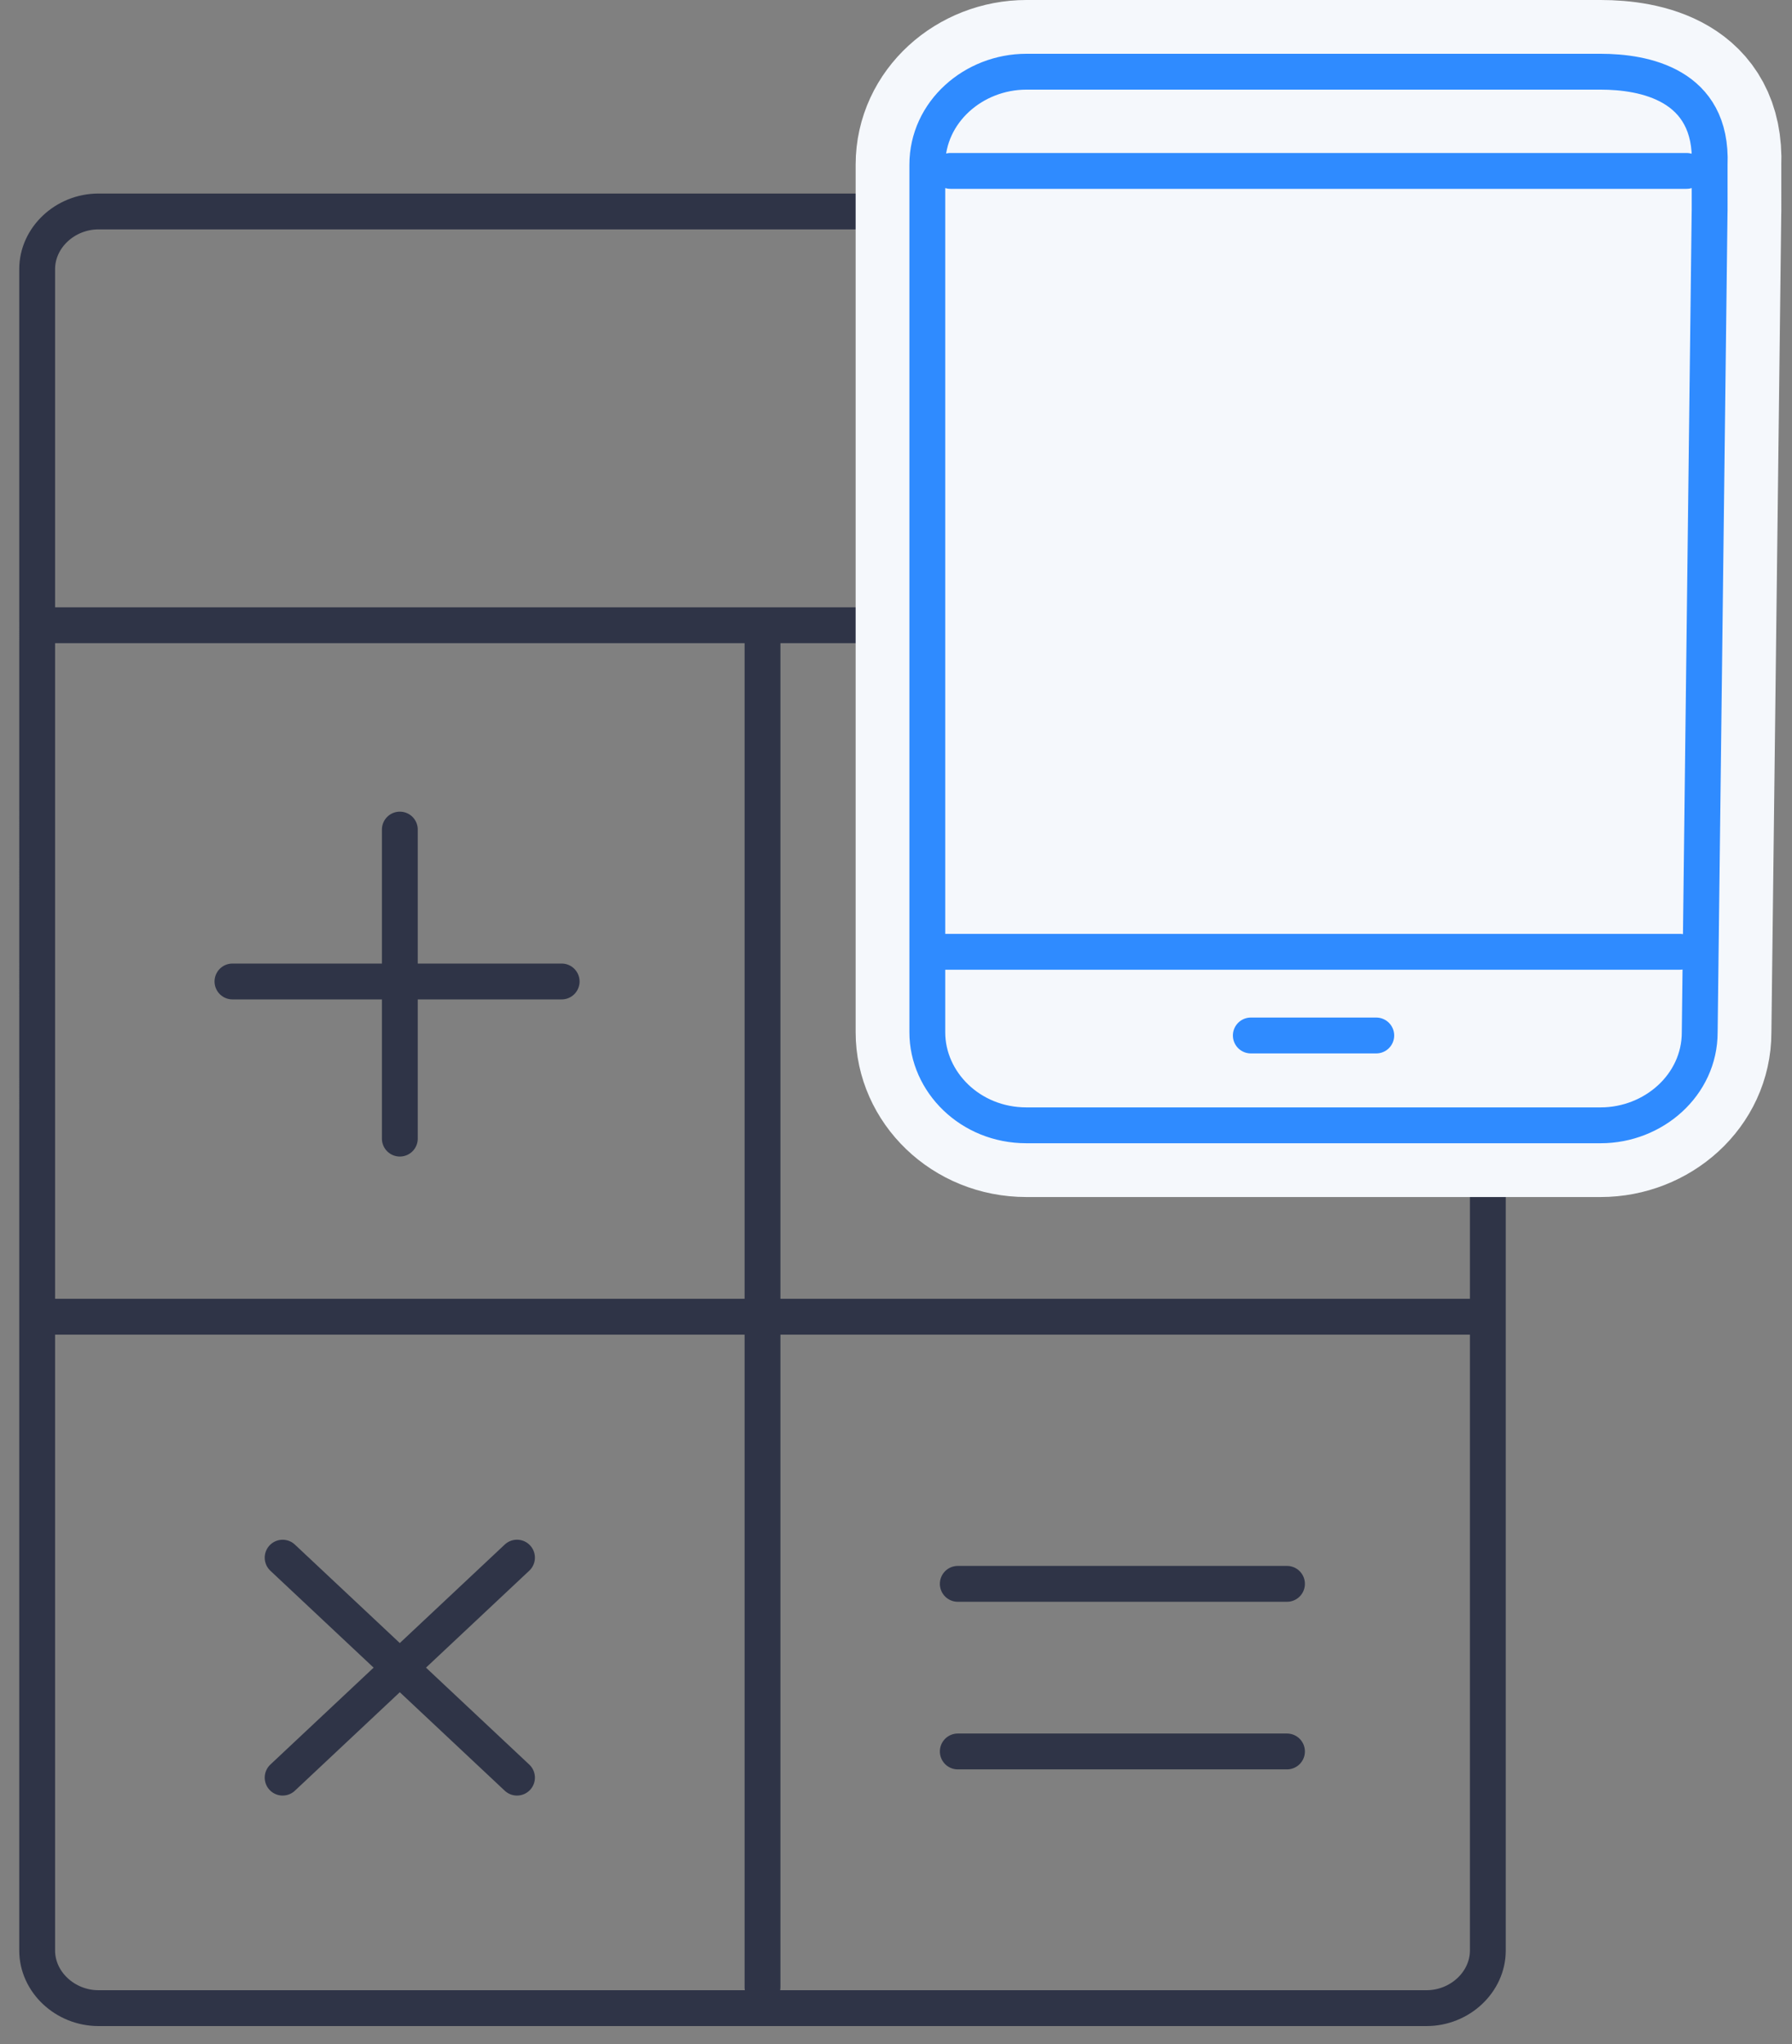 <svg width="50" height="57" fill="none" xmlns="http://www.w3.org/2000/svg"><rect width="100%" height="100%" fill="#808080" stroke="none"/><path d="M2.75 5.897H39.8c.935 0 1.713.73 1.713 1.607v46.89c0 .876-.778 1.606-1.712 1.606H2.749c-.934 0-1.712-.73-1.712-1.607V7.504c0-.876.778-1.607 1.712-1.607zm8.406 17.237v8.618m-4.67-4.382h9.185m18.525-2.92l-6.538 5.988m-19.772 13l6.539 6.134m-6.539 0l6.539-6.135M1.192 36.719h40.01M21.275 17.875v37.54m5.449-11.247h9.185m-9.185 4.674h9.185" stroke="#2F3447" stroke-miterlimit="22.926" stroke-linecap="round" stroke-linejoin="round"/><path clip-rule="evenodd" d="M26.879 23.426c-.467.439-.467 1.023 0 1.461.467.438 1.09.438 1.556 0 .467-.438.467-1.023 0-1.46-.311-.439-1.09-.439-1.556 0zm6.85 6.428c-.467.438-.467 1.023 0 1.46.467.439 1.09.439 1.556 0 .468-.438.468-1.022 0-1.46-.31-.438-1.09-.438-1.556 0z" stroke="#2F3447" stroke-width="1.5" stroke-miterlimit="22.926"/><path d="M1.192 17.436h40.01" stroke="#2F3447" stroke-miterlimit="22.926" stroke-linecap="round" stroke-linejoin="round"/><path d="M47.701 5.889l-.276 22.9c0 1.469-1.29 2.592-2.763 2.592H28.637c-1.566 0-2.763-1.21-2.763-2.592V4.592c0-1.469 1.29-2.592 2.763-2.592h16.025c1.197 0 3.132.346 3.04 2.592V5.89z" fill="#F5F8FC" stroke="#F5F8FC" stroke-width="4" stroke-miterlimit="22.926" stroke-linecap="round" stroke-linejoin="round"/><path d="M47.701 5.889l-.276 22.9c0 1.469-1.29 2.592-2.763 2.592H28.637c-1.566 0-2.763-1.21-2.763-2.592V4.592c0-1.469 1.29-2.592 2.763-2.592h16.025c1.197 0 3.132.346 3.04 2.592V5.89zM34.9 28.876h3.5m-12.065-2.334h20.538M26.519 4.766h20.538" stroke="#2F8BFF" stroke-miterlimit="22.926" stroke-linecap="round" stroke-linejoin="round"/></svg>